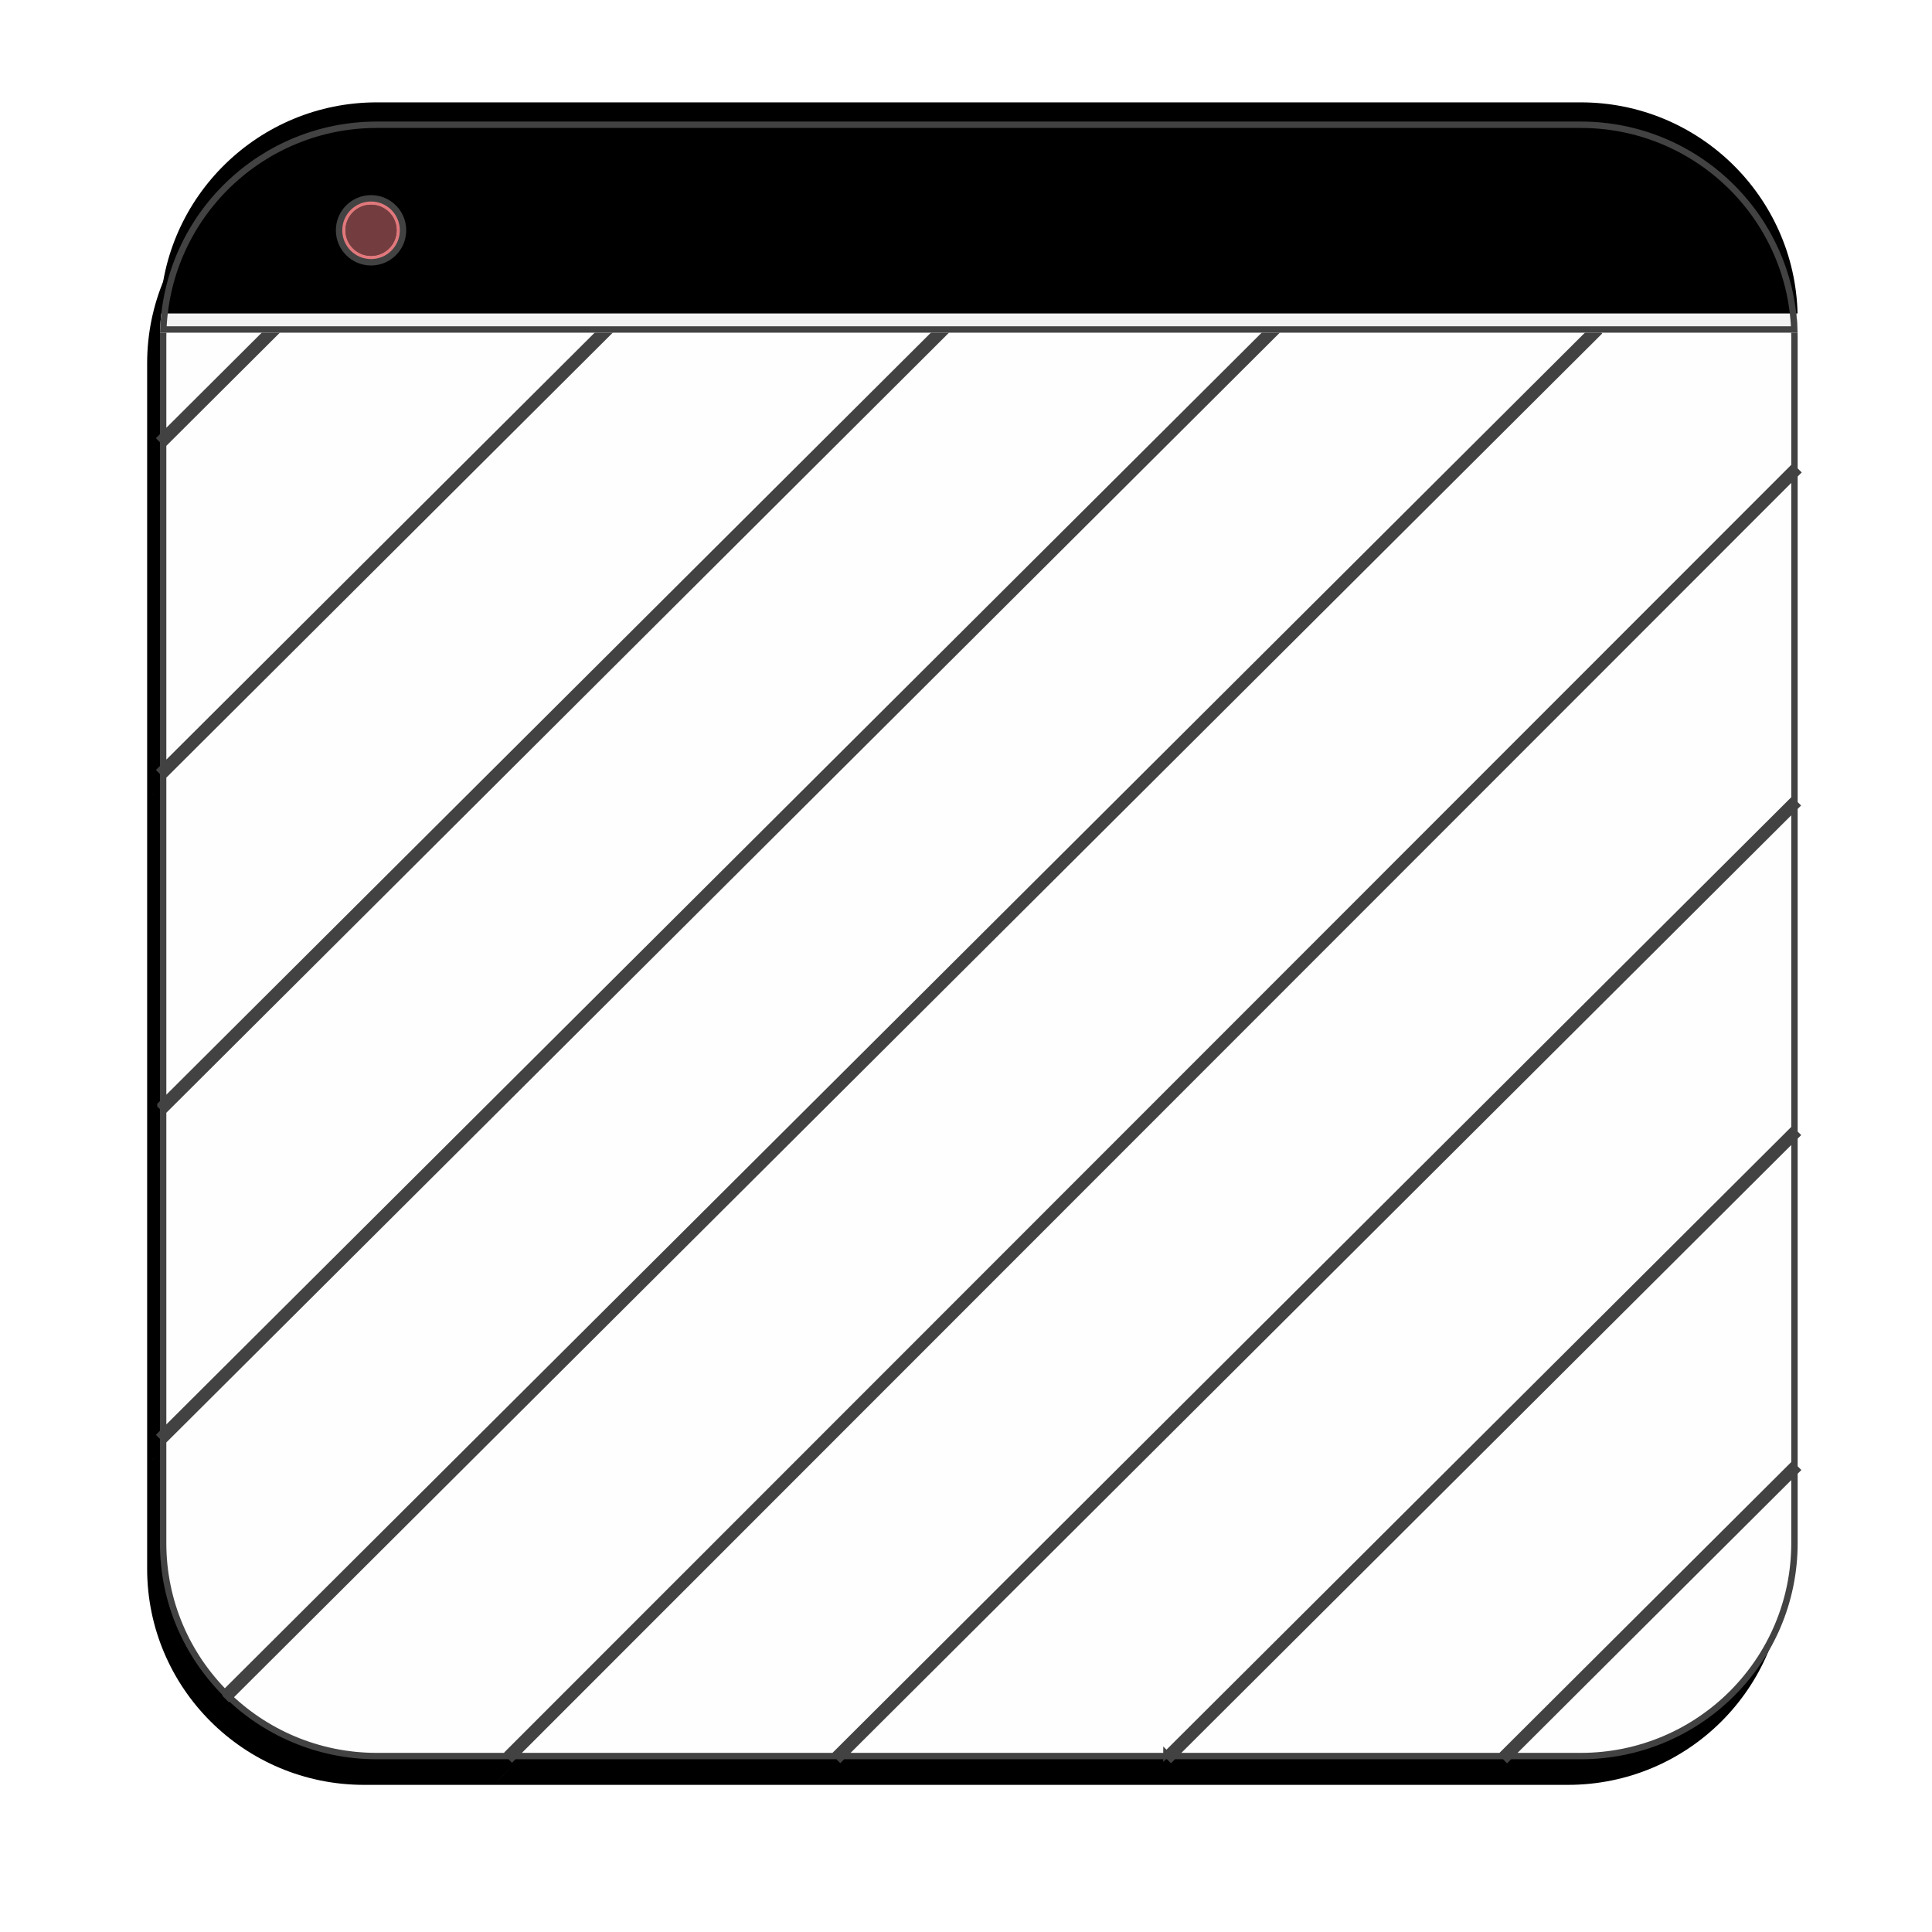<svg width="302" height="302" xmlns="http://www.w3.org/2000/svg" xmlns:xlink="http://www.w3.org/1999/xlink"><defs><path d="M33.907 0h188.186C240.819 0 256 15.13 256 33.795v188.41C256 240.869 240.82 256 222.093 256H33.907C15.181 256 0 240.87 0 222.205V33.795C0 15.131 15.18 0 33.907 0zM.43 49.848l17.444-17.387L.43 49.848zm0 51.87l69.38-69.151-69.38 69.15zm0 52.382L122.415 32.516.43 154.1zm0 51.538L174.036 32.604.429 205.638zm9.994 40.399L224.397 32.768 10.423 246.037zm44.257 9.45L255.576 54.494 54.68 255.486zm51.315.059l149.483-148.99-149.483 148.99zm51.692.016l97.808-97.486-97.808 97.486zm52.54.012l45.294-45.144-45.294 45.144z" id="b"/><filter x="-15%" y="-12.7%" width="128.5%" height="128.5%" filterUnits="objectBoundingBox" id="a"><feOffset dx="-2" dy="4" in="SourceAlpha" result="shadowOffsetOuter1"/><feGaussianBlur stdDeviation="11.5" in="shadowOffsetOuter1" result="shadowBlurOuter1"/><feComposite in="shadowBlurOuter1" in2="SourceAlpha" operator="out" result="shadowBlurOuter1"/><feColorMatrix values="0 0 0 0 0.143 0 0 0 0 0.309 0 0 0 0 0.282 0 0 0 0.3 0" in="shadowBlurOuter1"/></filter><path d="M255.988 33H.012C.462 14.698 15.466 0 33.91 0H222.09c18.443 0 33.447 14.698 33.897 33z" id="c"/><filter x="-4.5%" y="-34.8%" width="109%" height="169.7%" filterUnits="objectBoundingBox" id="d"><feGaussianBlur stdDeviation="10" in="SourceAlpha" result="shadowBlurInner1"/><feOffset dy="-3" in="shadowBlurInner1" result="shadowOffsetInner1"/><feComposite in="shadowOffsetInner1" in2="SourceAlpha" operator="arithmetic" k2="-1" k3="1" result="shadowInnerInner1"/><feColorMatrix values="0 0 0 0 0 0 0 0 0 0 0 0 0 0 0 0 0 0 0.18 0" in="shadowInnerInner1"/></filter><circle id="f" cx="33" cy="17" r="4"/><filter x="-281.2%" y="-281.2%" width="662.5%" height="662.5%" filterUnits="objectBoundingBox" id="e"><feMorphology radius="2.5" operator="dilate" in="SourceAlpha" result="shadowSpreadOuter1"/><feOffset in="shadowSpreadOuter1" result="shadowOffsetOuter1"/><feGaussianBlur stdDeviation="5" in="shadowOffsetOuter1" result="shadowBlurOuter1"/><feComposite in="shadowBlurOuter1" in2="SourceAlpha" operator="out" result="shadowBlurOuter1"/><feColorMatrix values="0 0 0 0 0.882 0 0 0 0 0.471 0 0 0 0 0.486 0 0 0 0.58 0" in="shadowBlurOuter1"/></filter></defs><g transform="translate(25 19)" fill-rule="nonzero" fill="none"><use fill="#000" filter="url(#a)" xlink:href="#b"/><path stroke="#424242" d="M33.907.5C15.457.5.5 15.407.5 33.795v188.41c0 18.388 14.957 33.295 33.407 33.295h188.186c18.45 0 33.407-14.907 33.407-33.295V33.795C255.5 15.407 240.543.5 222.093.5H33.907zM.076 49.494L17.52 32.107l.706.709L.782 50.202l-.706-.708zm0 51.869l69.38-69.15.705.708-69.38 69.15-.705-.708zm0 52.383L122.063 32.162l.705.708L.782 154.454l-.706-.708zm0 51.538L173.683 32.25l.706.708L.782 205.992l-.706-.708zm9.994 40.398L224.044 32.414l.706.708L10.776 246.391l-.706-.709zm44.256 9.45l200.897-200.99.707.707-200.897 200.99-.707-.706zm51.316.06l149.483-148.99.706.708L106.348 255.9l-.706-.708zm51.692.015l97.808-97.485.706.708-97.808 97.486-.706-.709zm52.54.013l45.294-45.144.706.708-45.294 45.144-.706-.708z" stroke-linejoin="square" fill="#FFFEFE" fill-rule="evenodd"/><use fill="#F3F3F3" xlink:href="#c"/><use fill="#000" filter="url(#d)" xlink:href="#c"/><path stroke="#424242" d="M255.471 32.5c-.708-17.823-15.412-32-33.38-32H33.91C15.94.5 1.237 14.677.529 32.5H255.47z" stroke-linejoin="square"/><circle stroke="#424242" fill="#E1787C" cx="33" cy="17" r="5"/><g><use fill="#000" filter="url(#e)" xlink:href="#f"/><use fill-opacity=".51" fill="#E1787C" xlink:href="#f"/></g></g></svg>
